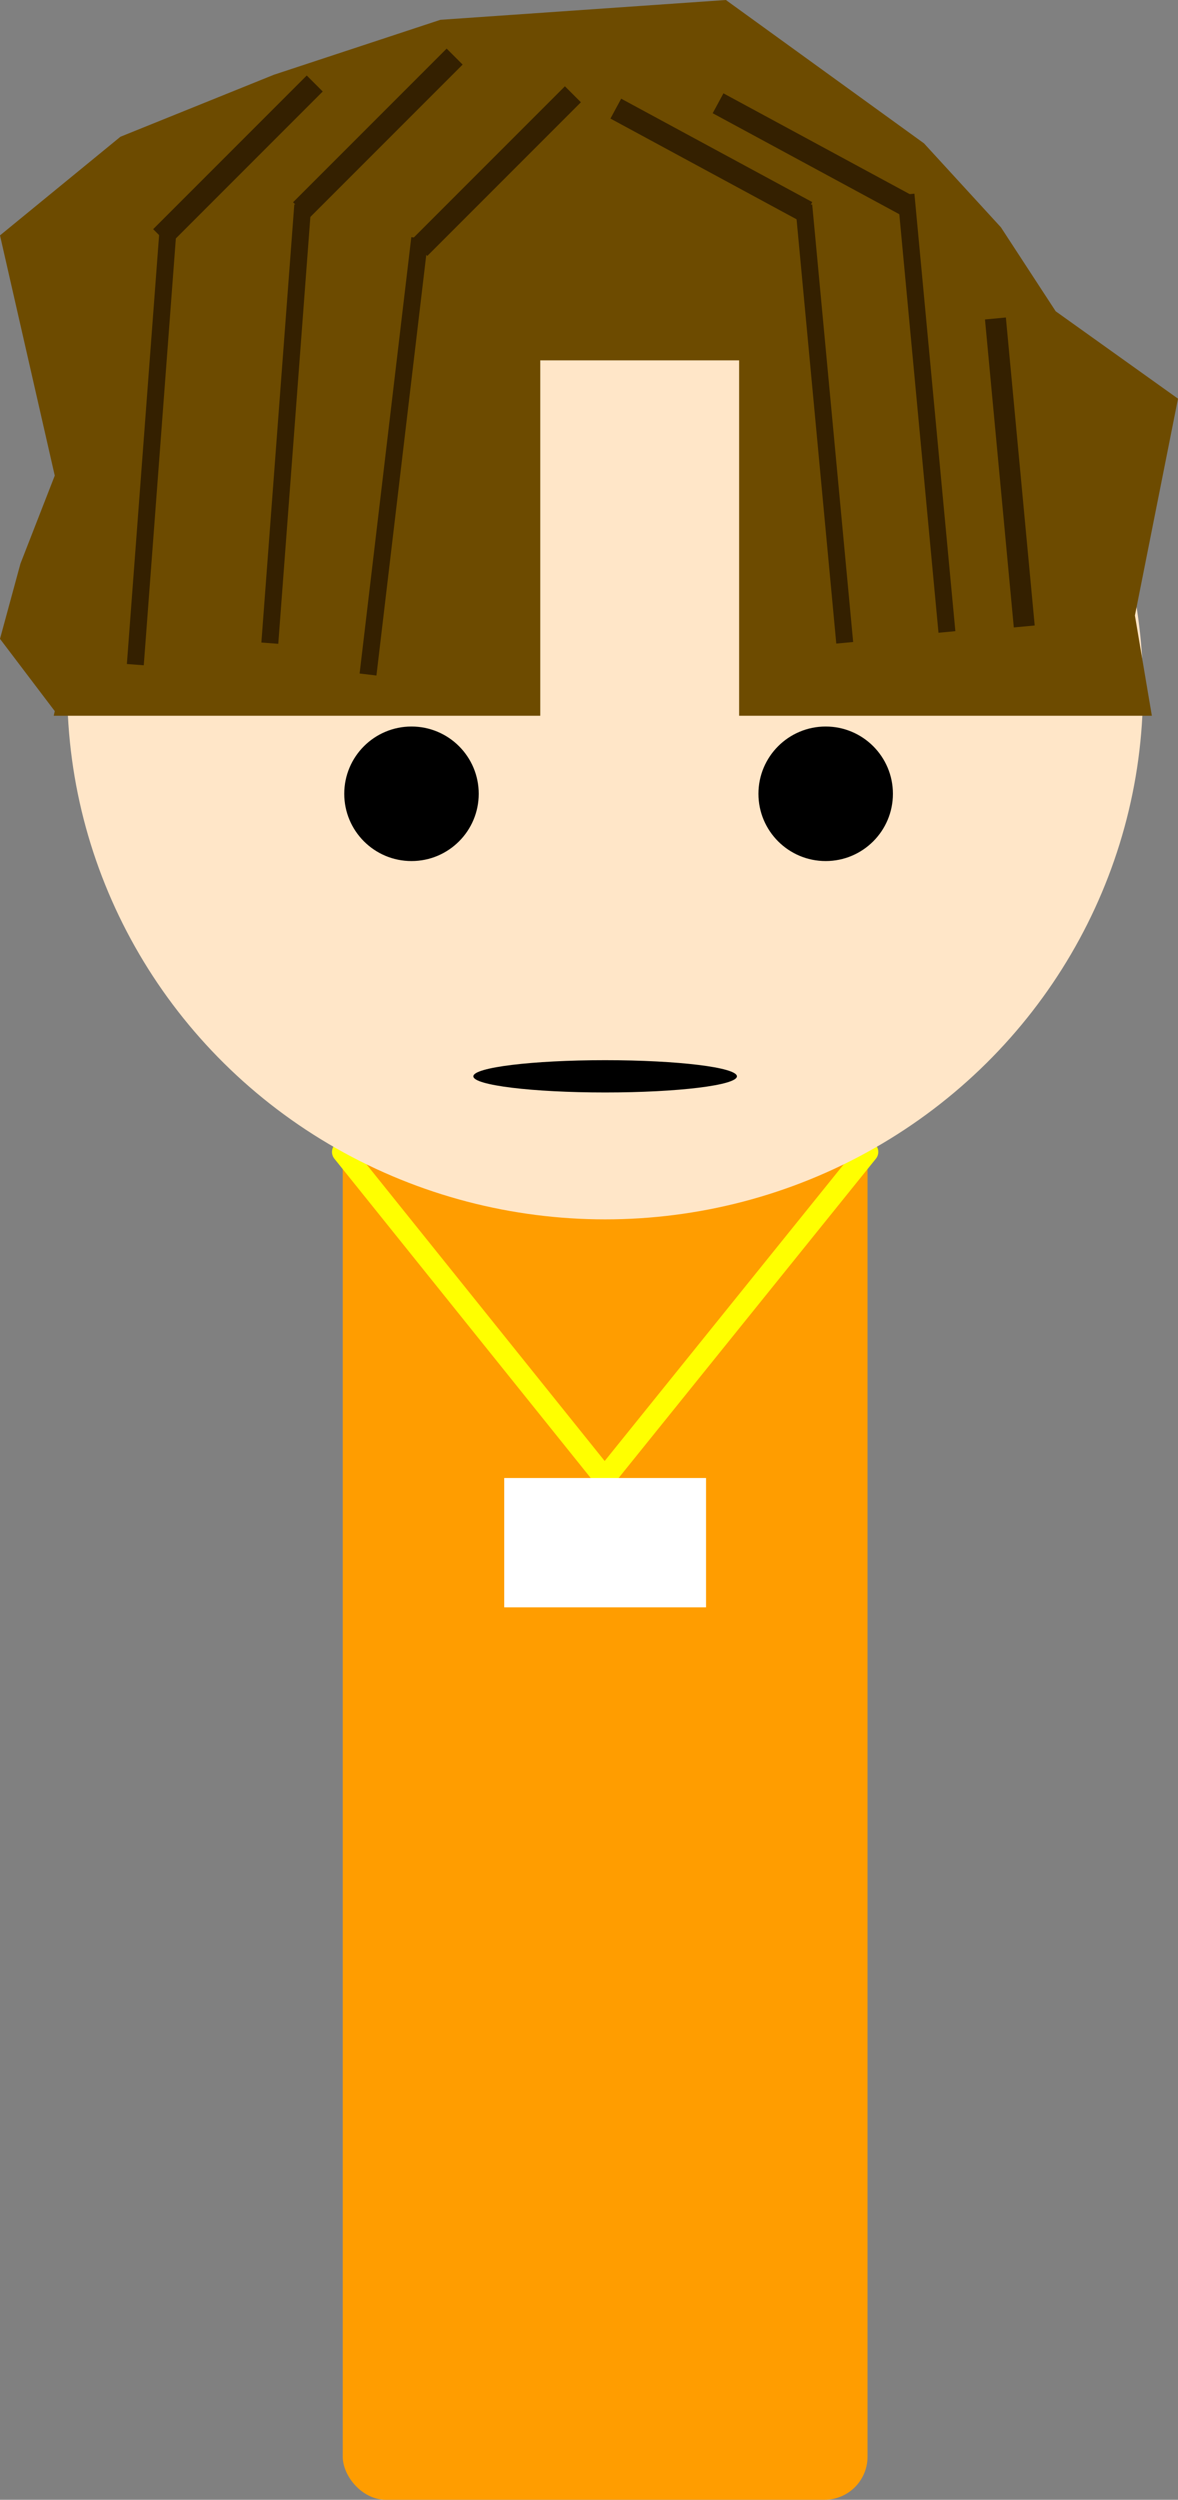 <svg xmlns="http://www.w3.org/2000/svg" viewBox="0 0 219 464.5"><rect x="0" y="0" width="219" height="464.5" fill="#808080" stroke="none"/><defs><style>.cls-1{fill:#ff9d00;}.cls-2{fill:none;stroke:#ff0;stroke-linejoin:round;stroke-width:4px;}.cls-3{fill:#fff;}.cls-4{fill:#ffe6c8;}.cls-5{fill:#6d4b00;}.cls-6{fill:#342000;}</style></defs><g id="Layer_2" data-name="Layer 2"><g id="Layer_1-2" data-name="Layer 1"><rect class="cls-1" x="63.72" y="135.25" width="97.56" height="329.25" rx="8"/><polygon class="cls-2" points="63.72 214.05 112.41 274.67 161.28 214.05 63.72 214.05"/><rect class="cls-3" x="93.74" y="274.64" width="37.52" height="24.03"/><ellipse class="cls-4" cx="112.5" cy="128.04" rx="100" ry="98.54"/><g id="装飾"><ellipse cx="112.5" cy="200" rx="24.5" ry="3"/><circle cx="76.5" cy="147.5" r="12.5"/><circle cx="153.5" cy="147.5" r="12.5"/><polygon class="cls-5" points="0 118.71 10.18 132.14 9.99 133 100.44 133 100.44 66.96 137.41 66.96 137.41 133 214.14 133 210.99 114.37 219 74.08 196.26 57.84 186.08 42.24 171.78 26.64 134.95 0 81.88 3.68 50.92 13.89 22.39 25.41 0 43.74 10.18 88.38 3.8 104.74 0 118.71"/><rect class="cls-6" x="170.66" y="35.96" width="3.15" height="81.65" transform="translate(-6.41 16.39) rotate(-5.35)"/><rect class="cls-6" x="185.79" y="59.05" width="3.9" height="57.48" transform="translate(-7.37 17.89) rotate(-5.35)"/><rect class="cls-6" x="50.05" y="22.69" width="40.38" height="4.2" transform="translate(3.05 56.93) rotate(-45)"/><rect class="cls-6" x="24.05" y="27.69" width="40.38" height="4.2" transform="translate(-8.11 40.01) rotate(-45)"/><rect class="cls-6" x="72.05" y="29.69" width="40.38" height="4.2" transform="translate(4.53 74.54) rotate(-45)"/><rect class="cls-6" x="130.15" y="9.6" width="4.2" height="40.38" transform="translate(43.12 131.94) rotate(-61.59)"/><rect class="cls-6" x="149.15" y="8.61" width="4.2" height="40.38" transform="translate(53.96 148.13) rotate(-61.59)"/><rect class="cls-6" x="151.66" y="37.97" width="3.15" height="81.65" transform="translate(-6.68 14.63) rotate(-5.35)"/><rect class="cls-6" x="-12.6" y="81.22" width="81.65" height="3.15" transform="translate(-56.46 104.73) rotate(-85.7)"/><rect class="cls-6" x="12.4" y="77.23" width="81.65" height="3.15" transform="translate(-29.35 125.97) rotate(-85.7)"/><rect class="cls-6" x="32.4" y="83.22" width="81.65" height="3.15" transform="translate(-19.6 147.53) rotate(-83.24)"/></g></g></g></svg>
